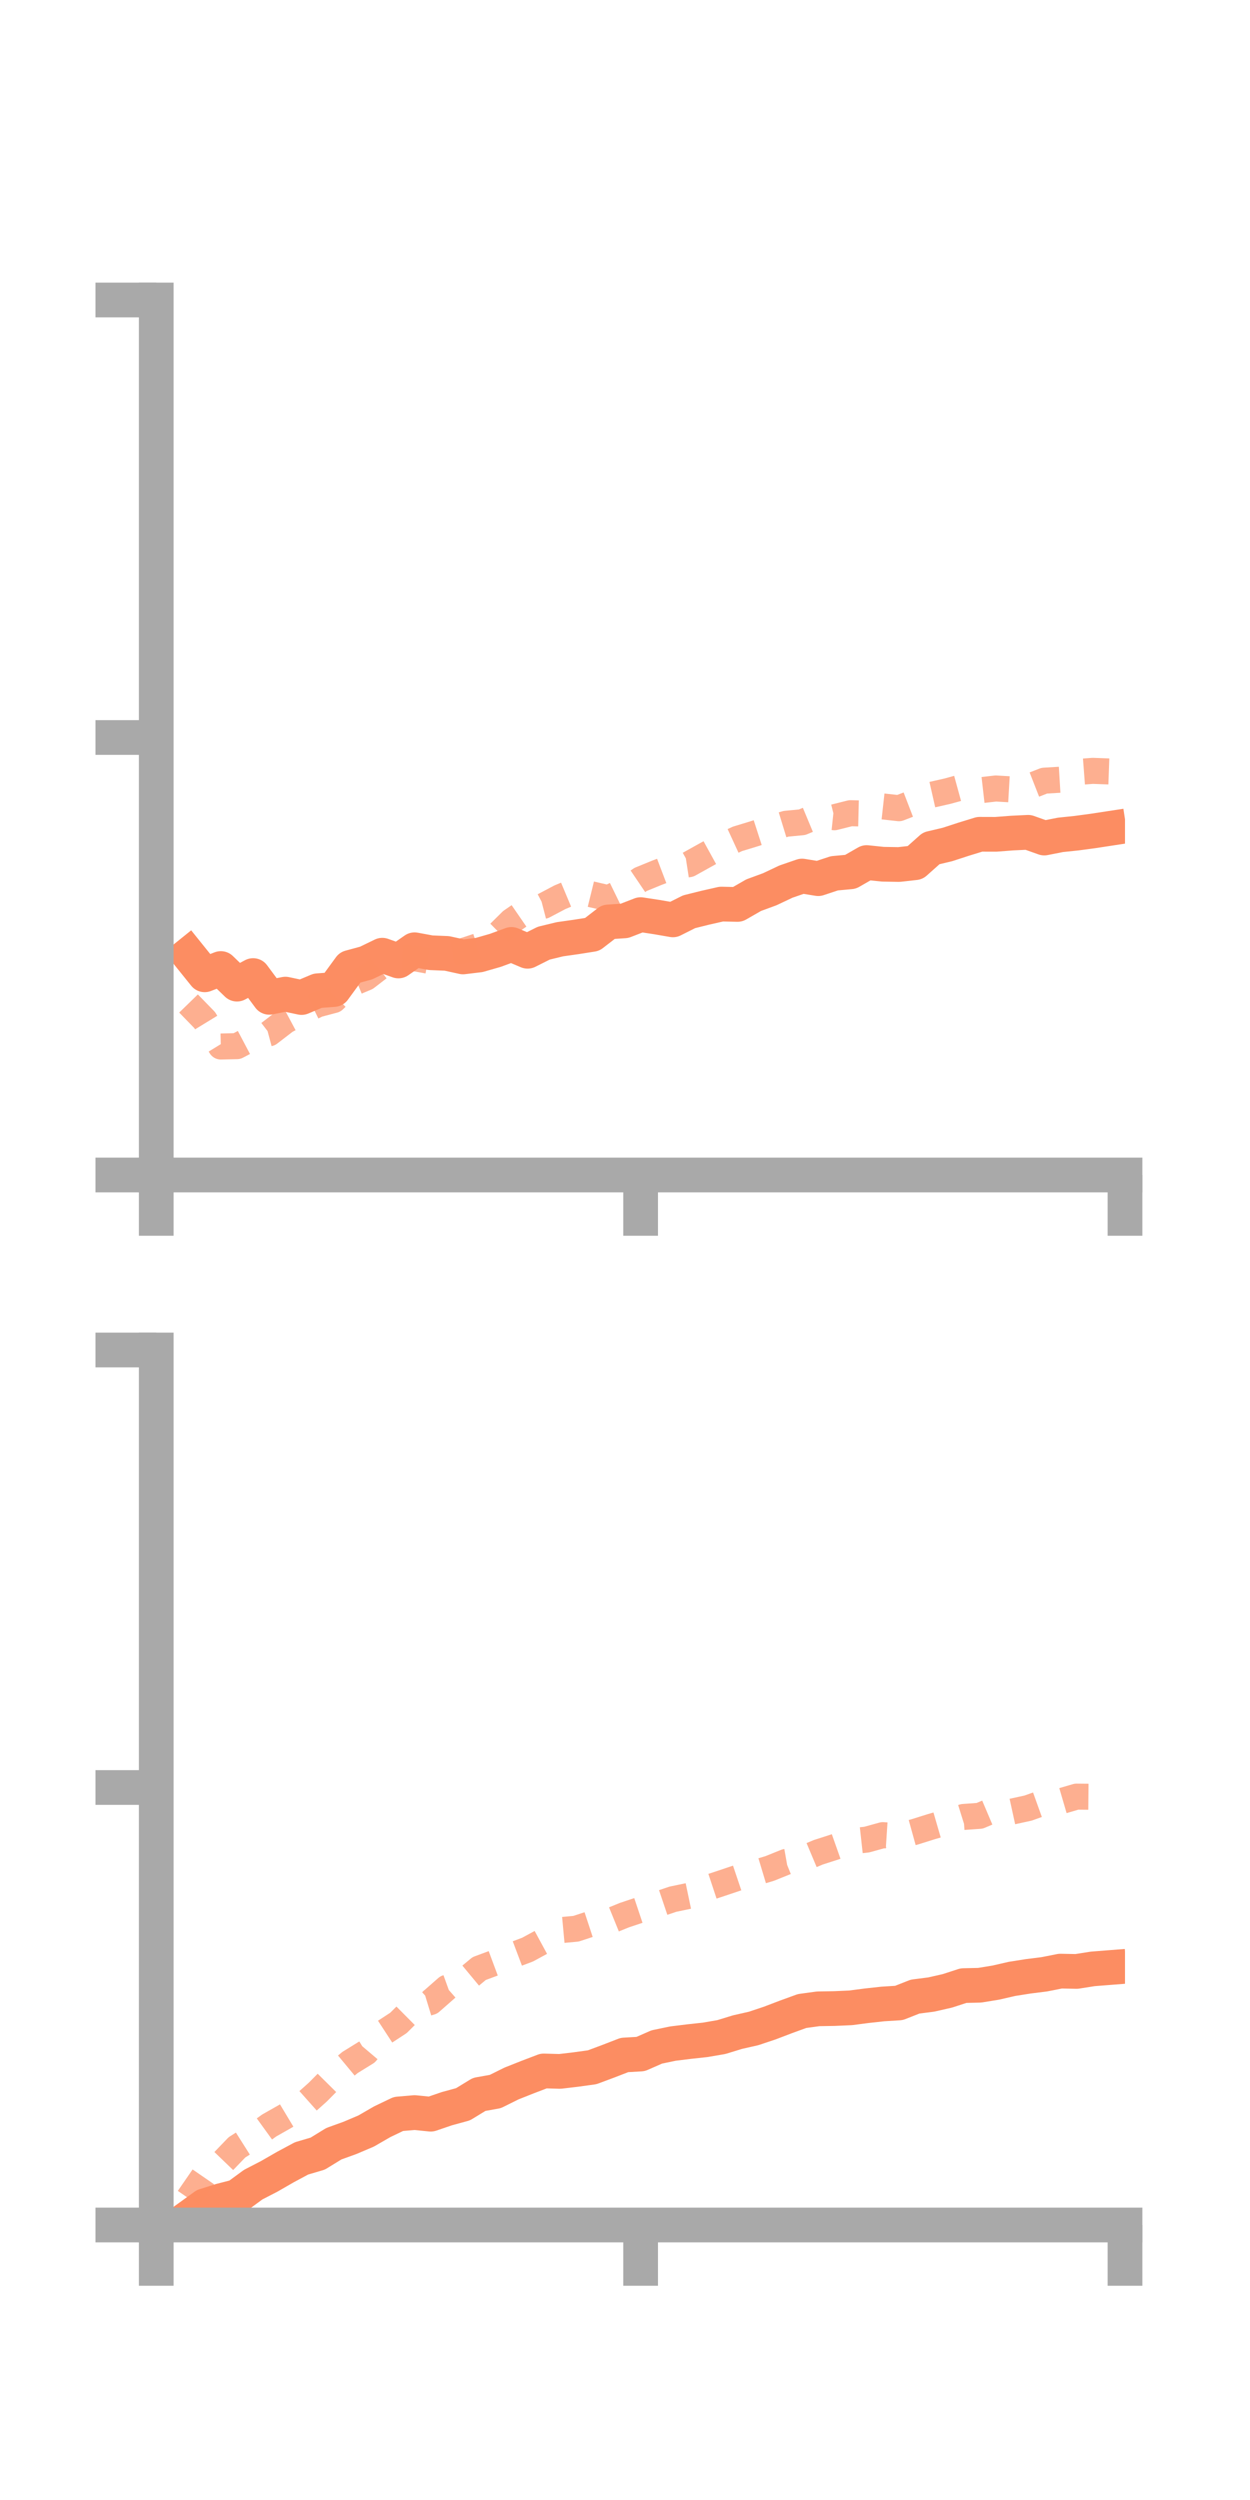 <?xml version="1.0" encoding="utf-8" standalone="no"?>
<!DOCTYPE svg PUBLIC "-//W3C//DTD SVG 1.1//EN"
  "http://www.w3.org/Graphics/SVG/1.1/DTD/svg11.dtd">
<!-- Created with matplotlib (https://matplotlib.org/) -->
<svg height="144pt" version="1.1" viewBox="0 0 72 144" width="72pt" xmlns="http://www.w3.org/2000/svg" xmlns:xlink="http://www.w3.org/1999/xlink">
 <defs>
  <style type="text/css">*{stroke-linecap:butt;stroke-linejoin:round;}</style>
 </defs>
 <g id="figure_1">
  <g id="patch_1">
   <path d="M 0 144 
L 72 144 
L 72 0 
L 0 0 
z
" style="fill:none;"/>
  </g>
  <g id="axes_1">
   <g id="patch_2">
    <path d="M 9 67.68 
L 64.8 67.68 
L 64.8 17.28 
L 9 17.28 
z
" style="fill:none;"/>
   </g>
   <g id="matplotlib.axis_1">
    <g id="xtick_1">
     <g id="line2d_1">
      <defs>
       <path d="M 0 0 
L 0 3.5 
" id="mc119b2ec84" style="stroke:#a9a9a9;stroke-width:2;"/>
      </defs>
      <g>
       <use style="fill:#a9a9a9;stroke:#a9a9a9;stroke-width:2;" x="9" xlink:href="#mc119b2ec84" y="67.68"/>
      </g>
     </g>
    </g>
    <g id="xtick_2">
     <g id="line2d_2">
      <g>
       <use style="fill:#a9a9a9;stroke:#a9a9a9;stroke-width:2;" x="36.9" xlink:href="#mc119b2ec84" y="67.68"/>
      </g>
     </g>
    </g>
    <g id="xtick_3">
     <g id="line2d_3">
      <g>
       <use style="fill:#a9a9a9;stroke:#a9a9a9;stroke-width:2;" x="64.8" xlink:href="#mc119b2ec84" y="67.68"/>
      </g>
     </g>
    </g>
   </g>
   <g id="matplotlib.axis_2">
    <g id="ytick_1">
     <g id="line2d_4">
      <defs>
       <path d="M 0 0 
L -3.5 0 
" id="me7780c9b34" style="stroke:#a9a9a9;stroke-width:2;"/>
      </defs>
      <g>
       <use style="fill:#a9a9a9;stroke:#a9a9a9;stroke-width:2;" x="9" xlink:href="#me7780c9b34" y="67.68"/>
      </g>
     </g>
    </g>
    <g id="ytick_2">
     <g id="line2d_5">
      <g>
       <use style="fill:#a9a9a9;stroke:#a9a9a9;stroke-width:2;" x="9" xlink:href="#me7780c9b34" y="42.48"/>
      </g>
     </g>
    </g>
    <g id="ytick_3">
     <g id="line2d_6">
      <g>
       <use style="fill:#a9a9a9;stroke:#a9a9a9;stroke-width:2;" x="9" xlink:href="#me7780c9b34" y="17.28"/>
      </g>
     </g>
    </g>
   </g>
   <g id="line2d_7">
    <path clip-path="url(#pf478730e93)" d="M 10.86 54.993 
L 11.79 56.149 
L 12.72 55.787 
L 13.65 56.687 
L 14.58 56.192 
L 15.51 57.446 
L 16.44 57.261 
L 17.37 57.458 
L 18.3 57.067 
L 19.23 56.997 
L 20.16 55.724 
L 21.09 55.471 
L 22.02 55.02 
L 22.95 55.352 
L 23.88 54.706 
L 24.81 54.878 
L 25.74 54.916 
L 26.67 55.12 
L 27.6 55.008 
L 28.53 54.741 
L 29.46 54.399 
L 30.39 54.793 
L 31.32 54.327 
L 32.25 54.101 
L 33.18 53.969 
L 34.11 53.822 
L 35.04 53.104 
L 35.97 53.042 
L 36.9 52.682 
L 37.83 52.824 
L 38.76 52.985 
L 39.69 52.518 
L 40.62 52.286 
L 41.55 52.075 
L 42.48 52.096 
L 43.41 51.562 
L 44.34 51.22 
L 45.27 50.78 
L 46.2 50.46 
L 47.13 50.611 
L 48.06 50.303 
L 48.99 50.217 
L 49.92 49.683 
L 50.85 49.78 
L 51.78 49.796 
L 52.71 49.692 
L 53.64 48.863 
L 54.57 48.643 
L 55.5 48.34 
L 56.43 48.054 
L 57.36 48.057 
L 58.29 47.986 
L 59.22 47.941 
L 60.15 48.272 
L 61.08 48.088 
L 62.01 47.991 
L 62.94 47.866 
L 63.87 47.724 
" style="fill:none;stroke:#fc8d62;stroke-linecap:square;stroke-width:2;"/>
   </g>
   <g id="line2d_8">
    <path clip-path="url(#pf478730e93)" d="M 10.86 57.801 
L 11.79 58.758 
L 12.72 60.279 
L 13.65 60.258 
L 14.58 59.767 
L 15.51 59.518 
L 16.44 58.802 
L 17.37 58.305 
L 18.3 57.848 
L 19.23 57.602 
L 20.16 56.701 
L 21.09 56.311 
L 22.02 55.595 
L 22.95 55.165 
L 23.88 55.193 
L 24.81 55.363 
L 25.74 54.95 
L 26.67 54.782 
L 27.6 54.475 
L 28.53 53.975 
L 29.46 53.055 
L 30.39 52.415 
L 31.32 52.173 
L 32.25 51.682 
L 33.18 51.293 
L 34.11 51.522 
L 35.04 51.737 
L 35.97 51.284 
L 36.9 50.655 
L 37.83 50.274 
L 38.76 49.92 
L 39.69 49.776 
L 40.62 49.258 
L 41.55 48.746 
L 42.48 48.318 
L 43.41 48.035 
L 44.34 47.735 
L 45.27 47.45 
L 46.2 47.361 
L 47.13 46.974 
L 48.06 47.073 
L 48.99 46.84 
L 49.92 46.863 
L 50.85 46.45 
L 51.78 46.553 
L 52.71 46.195 
L 53.64 45.784 
L 54.57 45.573 
L 55.5 45.318 
L 56.43 45.523 
L 57.36 45.417 
L 58.29 45.471 
L 59.22 45.331 
L 60.15 44.967 
L 61.08 44.911 
L 62.01 44.472 
L 62.94 44.401 
L 63.87 44.435 
" style="fill:none;stroke:#fc8d62;stroke-dasharray:1.5,1.5;stroke-dashoffset:0;stroke-opacity:0.7;stroke-width:1.5;"/>
   </g>
   <g id="patch_3">
    <path d="M 9 67.68 
L 9 17.28 
" style="fill:none;stroke:#a9a9a9;stroke-linecap:square;stroke-linejoin:miter;stroke-width:2;"/>
   </g>
   <g id="patch_4">
    <path d="M 64.8 67.68 
L 64.8 17.28 
" style="fill:none;"/>
   </g>
   <g id="patch_5">
    <path d="M 9 67.68 
L 64.8 67.68 
" style="fill:none;stroke:#a9a9a9;stroke-linecap:square;stroke-linejoin:miter;stroke-width:2;"/>
   </g>
   <g id="patch_6">
    <path d="M 9 17.28 
L 64.8 17.28 
" style="fill:none;"/>
   </g>
  </g>
  <g id="axes_2">
   <g id="patch_7">
    <path d="M 9 128.16 
L 64.8 128.16 
L 64.8 77.76 
L 9 77.76 
z
" style="fill:none;"/>
   </g>
   <g id="matplotlib.axis_3">
    <g id="xtick_4">
     <g id="line2d_9">
      <g>
       <use style="fill:#a9a9a9;stroke:#a9a9a9;stroke-width:2;" x="9" xlink:href="#mc119b2ec84" y="128.16"/>
      </g>
     </g>
    </g>
    <g id="xtick_5">
     <g id="line2d_10">
      <g>
       <use style="fill:#a9a9a9;stroke:#a9a9a9;stroke-width:2;" x="36.9" xlink:href="#mc119b2ec84" y="128.16"/>
      </g>
     </g>
    </g>
    <g id="xtick_6">
     <g id="line2d_11">
      <g>
       <use style="fill:#a9a9a9;stroke:#a9a9a9;stroke-width:2;" x="64.8" xlink:href="#mc119b2ec84" y="128.16"/>
      </g>
     </g>
    </g>
   </g>
   <g id="matplotlib.axis_4">
    <g id="ytick_4">
     <g id="line2d_12">
      <g>
       <use style="fill:#a9a9a9;stroke:#a9a9a9;stroke-width:2;" x="9" xlink:href="#me7780c9b34" y="128.16"/>
      </g>
     </g>
    </g>
    <g id="ytick_5">
     <g id="line2d_13">
      <g>
       <use style="fill:#a9a9a9;stroke:#a9a9a9;stroke-width:2;" x="9" xlink:href="#me7780c9b34" y="102.96"/>
      </g>
     </g>
    </g>
    <g id="ytick_6">
     <g id="line2d_14">
      <g>
       <use style="fill:#a9a9a9;stroke:#a9a9a9;stroke-width:2;" x="9" xlink:href="#me7780c9b34" y="77.76"/>
      </g>
     </g>
    </g>
   </g>
   <g id="line2d_15">
    <path clip-path="url(#p35e044abc7)" d="M 10.86 127.725 
L 11.79 127.053 
L 12.72 126.76 
L 13.65 126.52 
L 14.58 125.838 
L 15.51 125.357 
L 16.44 124.822 
L 17.37 124.323 
L 18.3 124.049 
L 19.23 123.478 
L 20.16 123.142 
L 21.09 122.747 
L 22.02 122.21 
L 22.95 121.764 
L 23.88 121.684 
L 24.81 121.778 
L 25.74 121.46 
L 26.67 121.206 
L 27.6 120.638 
L 28.53 120.472 
L 29.46 120.01 
L 30.39 119.641 
L 31.32 119.286 
L 32.25 119.313 
L 33.18 119.203 
L 34.11 119.074 
L 35.04 118.727 
L 35.97 118.367 
L 36.9 118.313 
L 37.83 117.905 
L 38.76 117.711 
L 39.69 117.596 
L 40.62 117.495 
L 41.55 117.335 
L 42.48 117.05 
L 43.41 116.839 
L 44.34 116.528 
L 45.27 116.173 
L 46.2 115.835 
L 47.13 115.708 
L 48.06 115.693 
L 48.99 115.652 
L 49.92 115.531 
L 50.85 115.429 
L 51.78 115.371 
L 52.71 115.004 
L 53.64 114.885 
L 54.57 114.673 
L 55.5 114.371 
L 56.43 114.35 
L 57.36 114.198 
L 58.29 113.984 
L 59.22 113.837 
L 60.15 113.72 
L 61.08 113.536 
L 62.01 113.555 
L 62.94 113.408 
L 63.87 113.335 
" style="fill:none;stroke:#fc8d62;stroke-linecap:square;stroke-width:2;"/>
   </g>
   <g id="line2d_16">
    <path clip-path="url(#p35e044abc7)" d="M 10.86 126.621 
L 11.79 125.272 
L 12.72 124.652 
L 13.65 123.686 
L 14.58 123.097 
L 15.51 122.425 
L 16.44 121.898 
L 17.37 121.34 
L 18.3 120.511 
L 19.23 119.572 
L 20.16 118.8 
L 21.09 118.225 
L 22.02 117.128 
L 22.95 116.521 
L 23.88 115.598 
L 24.81 115.314 
L 25.74 114.497 
L 26.67 114.161 
L 27.6 113.389 
L 28.53 113.043 
L 29.46 112.648 
L 30.39 112.297 
L 31.32 111.792 
L 32.25 111.181 
L 33.18 111.095 
L 34.11 110.789 
L 35.04 110.688 
L 35.97 110.31 
L 36.9 109.999 
L 37.83 109.707 
L 38.76 109.394 
L 39.69 109.199 
L 40.62 108.786 
L 41.55 108.478 
L 42.48 108.165 
L 43.41 107.902 
L 44.34 107.622 
L 45.27 107.247 
L 46.2 107.083 
L 47.13 106.692 
L 48.06 106.393 
L 48.99 106.065 
L 49.92 105.962 
L 50.85 105.705 
L 51.78 105.766 
L 52.71 105.509 
L 53.64 105.217 
L 54.57 104.947 
L 55.5 104.657 
L 56.43 104.591 
L 57.36 104.196 
L 58.29 104.348 
L 59.22 104.145 
L 60.15 103.811 
L 61.08 103.758 
L 62.01 103.486 
L 62.94 103.495 
L 63.87 103.474 
" style="fill:none;stroke:#fc8d62;stroke-dasharray:1.5,1.5;stroke-dashoffset:0;stroke-opacity:0.7;stroke-width:1.5;"/>
   </g>
   <g id="patch_8">
    <path d="M 9 128.16 
L 9 77.76 
" style="fill:none;stroke:#a9a9a9;stroke-linecap:square;stroke-linejoin:miter;stroke-width:2;"/>
   </g>
   <g id="patch_9">
    <path d="M 64.8 128.16 
L 64.8 77.76 
" style="fill:none;"/>
   </g>
   <g id="patch_10">
    <path d="M 9 128.16 
L 64.8 128.16 
" style="fill:none;stroke:#a9a9a9;stroke-linecap:square;stroke-linejoin:miter;stroke-width:2;"/>
   </g>
   <g id="patch_11">
    <path d="M 9 77.76 
L 64.8 77.76 
" style="fill:none;"/>
   </g>
  </g>
 </g>
 <defs>
  <clipPath id="pf478730e93">
   <rect height="50.4" width="55.8" x="9" y="17.28"/>
  </clipPath>
  <clipPath id="p35e044abc7">
   <rect height="50.4" width="55.8" x="9" y="77.76"/>
  </clipPath>
 </defs>
</svg>

